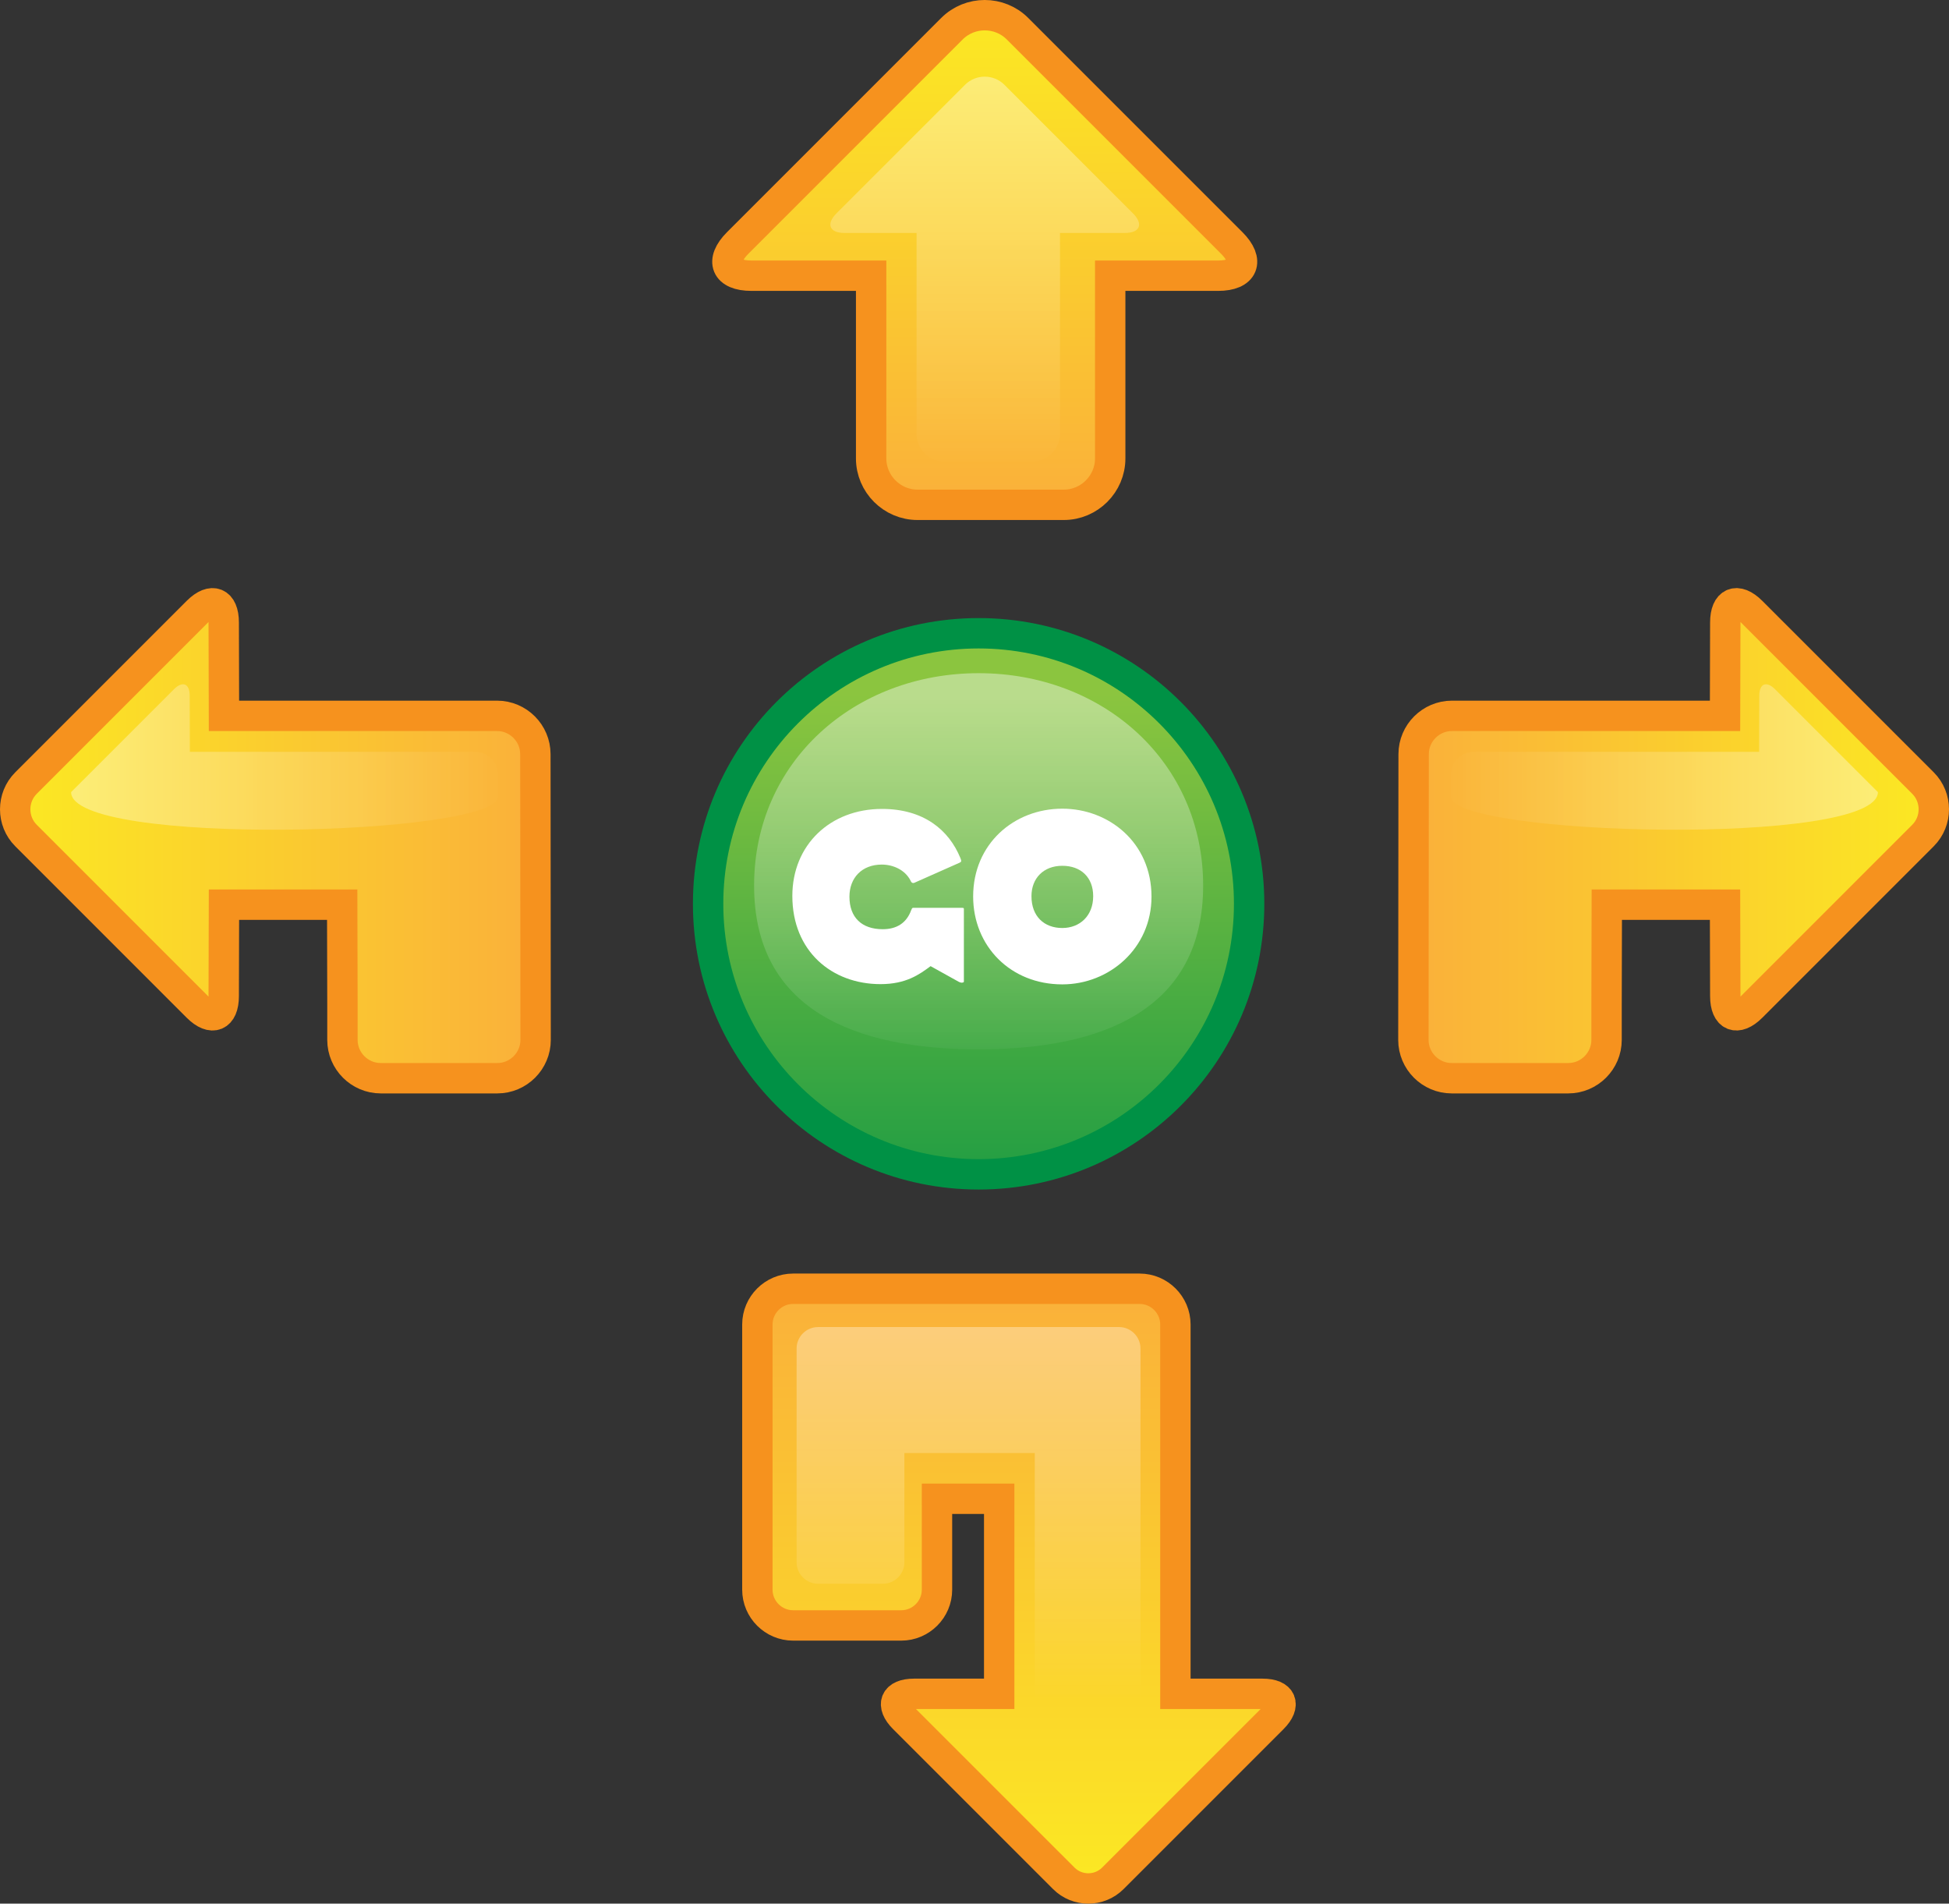 <?xml version="1.0" encoding="utf-8"?>
<!-- Generator: Adobe Illustrator 16.0.0, SVG Export Plug-In . SVG Version: 6.00 Build 0)  -->
<!DOCTYPE svg PUBLIC "-//W3C//DTD SVG 1.1//EN" "http://www.w3.org/Graphics/SVG/1.1/DTD/svg11.dtd">
<svg version="1.1" xmlns="http://www.w3.org/2000/svg" xmlns:xlink="http://www.w3.org/1999/xlink" x="0px" y="0px"
	 width="320.795px" height="313.297px" viewBox="0 0 320.795 313.297" enable-background="new 0 0 320.795 313.297"
	 xml:space="preserve">
<rect x="0" y="0" width="320.795" height="313.297" fill="#333333" stroke="none"/>
<g id="btnGo">
	<g>
		<linearGradient id="SVGID_1_" gradientUnits="userSpaceOnUse" x1="161.076" y1="114.26" x2="161.076" y2="219.587">
			<stop  offset="0" style="stop-color:#8BC53F"/>
			<stop  offset="1" style="stop-color:#009145"/>
		</linearGradient>
		<circle fill="url(#SVGID_1_)" stroke="#009145" stroke-width="5" stroke-miterlimit="10" cx="161.075" cy="148.744" r="44.524"/>
		<linearGradient id="SVGID_2_" gradientUnits="userSpaceOnUse" x1="161.076" y1="114.525" x2="161.076" y2="180.386">
			<stop  offset="0.005" style="stop-color:#FFFFFF;stop-opacity:0.4"/>
			<stop  offset="1" style="stop-color:#FFFFFF;stop-opacity:0"/>
		</linearGradient>
		<path fill="url(#SVGID_2_)" d="M198.031,145.744c0,20.411-16.545,26.956-36.955,26.956c-20.41,0-36.955-6.545-36.955-26.956
			c0-20.409,16.545-34.954,36.955-34.954C181.486,110.79,198.031,125.335,198.031,145.744z"/>
		<g>
			<path fill="#FFFFFF" d="M158.291,161.725c-0.16,0-0.32-0.08-0.44-0.12l-4.679-2.6c-1.879,1.4-4.079,2.96-8.239,2.96
				c-8.039,0-14.518-5.439-14.518-14.518c0-8.358,6.199-14.317,14.758-14.317c6.799,0,10.998,3.399,12.918,8.118
				c0.16,0.44,0.2,0.561-0.12,0.72l-7.479,3.319c-0.32,0.12-0.52-0.079-0.64-0.399c-0.92-1.76-2.879-2.6-4.719-2.6
				c-3.279,0-5.319,2.199-5.319,5.279c0,3.439,2.04,5.359,5.479,5.359c2.319,0,3.919-1.04,4.679-3.12
				c0.12-0.28,0.16-0.399,0.32-0.399h8.039c0.32,0,0.32,0.04,0.32,0.279c0,3.72,0,7.959,0,11.878
				C158.651,161.564,158.651,161.725,158.291,161.725z"/>
			<path fill="#FFFFFF" d="M174.853,162.005c-8.559,0-14.678-6.319-14.678-14.478c0-8.599,6.68-14.438,14.678-14.438
				c7.639,0,14.678,5.559,14.678,14.478C189.531,156.046,182.612,162.005,174.853,162.005z M174.853,142.488
				c-3.119,0-5.079,2.079-5.079,4.999c0,3.319,2.079,5.239,5.079,5.239c2.879,0,5.079-2,5.079-5.239
				C179.932,144.407,177.933,142.488,174.853,142.488z"/>
		</g>
	</g>
</g>
<g id="goForward">
	<g>
		
			<linearGradient id="SVGID_3_" gradientUnits="userSpaceOnUse" x1="257.584" y1="155.583" x2="257.584" y2="244.407" gradientTransform="matrix(1 0 0 1 -95.503 -159.551)">
			<stop  offset="0" style="stop-color:#FBED21"/>
			<stop  offset="1" style="stop-color:#FAAF3B"/>
		</linearGradient>
		<path fill="url(#SVGID_3_)" stroke="#F6921E" stroke-width="5" stroke-miterlimit="10" d="M200.492,45.375
			c4.199,0,5.207-2.43,2.236-5.402L167.482,4.73c-2.969-2.975-7.832-2.975-10.803,0l-35.245,35.242
			c-2.972,2.973-1.962,5.402,2.238,5.402h19.712v30.068c0,4.199,3.438,7.639,7.641,7.639h24.069c4.201,0,7.64-3.439,7.64-7.639
			V45.375H200.492z"/>
		
			<linearGradient id="SVGID_4_" gradientUnits="userSpaceOnUse" x1="257.584" y1="167.082" x2="257.584" y2="236.91" gradientTransform="matrix(1 0 0 1 -95.503 -159.551)">
			<stop  offset="0.005" style="stop-color:#FFFFFF;stop-opacity:0.4"/>
			<stop  offset="1" style="stop-color:#FFFFFF;stop-opacity:0"/>
		</linearGradient>
		<path fill="url(#SVGID_4_)" d="M185.127,38.342c2.52,0,3.124-1.458,1.342-3.242l-21.147-21.145c-1.781-1.785-4.699-1.785-6.482,0
			L137.693,35.1c-1.783,1.784-1.177,3.242,1.343,3.242h11.827v33.041c0,2.52,2.063,4.583,4.584,4.583h14.442
			c2.521,0,4.583-2.063,4.583-4.583V38.342H185.127z"/>
	</g>
</g>
<g id="turnLeft">
	<g>
		
			<linearGradient id="SVGID_5_" gradientUnits="userSpaceOnUse" x1="-4387.187" y1="4931.698" x2="-4387.187" y2="5026.117" gradientTransform="matrix(4.366649e-08 1 1 -4.366649e-08 -4936.073 4525.553)">
			<stop  offset="0" style="stop-color:#FBED21"/>
			<stop  offset="1" style="stop-color:#FAAF3B"/>
		</linearGradient>
		<path fill="url(#SVGID_5_)" stroke="#F6921E" stroke-width="5" stroke-miterlimit="10" d="M36.823,163.939
			c0,3.363-1.945,4.17-4.323,1.791L4.285,137.514c-2.38-2.375-2.38-6.27,0-8.646L32.5,100.652c2.378-2.379,4.323-1.57,4.323,1.791
			l0.04,15.369h44.954c3.465,0,6.301,2.836,6.301,6.303l0.039,47.033c0,3.465-2.834,6.301-6.299,6.301H62.665
			c-3.465,0-6.301-2.836-6.301-6.301v-6.025l-0.039-16.234H36.863L36.823,163.939z"/>
		
			<linearGradient id="SVGID_6_" gradientUnits="userSpaceOnUse" x1="-4400.97" y1="4942.133" x2="-4400.97" y2="5019.631" gradientTransform="matrix(4.366649e-08 1 1 -4.366649e-08 -4936.073 4525.553)">
			<stop  offset="0.005" style="stop-color:#FFFFFF;stop-opacity:0.4"/>
			<stop  offset="1" style="stop-color:#FFFFFF;stop-opacity:0"/>
		</linearGradient>
		<path fill="url(#SVGID_6_)" d="M11.703,130.364l16.929-16.929c1.427-1.428,2.594-0.942,2.594,1.074l0.024,9.222h46.972
			c2.079,0,3.781,1.702,3.781,3.782l0.007,3.553C82.01,137.594,11.703,139.387,11.703,130.364z"/>
	</g>
</g>
<g id="uTurn">
	<g>
		
			<linearGradient id="SVGID_7_" gradientUnits="userSpaceOnUse" x1="-2935.628" y1="6172.444" x2="-2935.628" y2="6281.237" gradientTransform="matrix(-1 0 0 -1 -2767.909 6491.162)">
			<stop  offset="0" style="stop-color:#FBED21"/>
			<stop  offset="1" style="stop-color:#FAAF3B"/>
		</linearGradient>
		<path fill="url(#SVGID_7_)" stroke="#F6921E" stroke-width="5" stroke-miterlimit="10" d="M150.433,278.764
			c-3.139,0-3.892,1.814-1.672,4.035l26.335,26.332c2.218,2.221,5.852,2.221,8.071,0l26.333-26.332
			c2.221-2.221,1.466-4.035-1.672-4.035h-14.364v-60.787c0-3.232-2.646-5.879-5.881-5.879h-57.041c-3.234,0-5.881,2.646-5.881,5.879
			v43.65c0,3.234,2.646,5.881,5.881,5.881h17.801c3.234,0,5.881-2.646,5.881-5.881V246.66h10.238v32.104H150.433z"/>
		<linearGradient id="SVGID_8_" gradientUnits="userSpaceOnUse" x1="164.609" y1="205.928" x2="164.609" y2="279.852">
			<stop  offset="0.005" style="stop-color:#FFFFFF;stop-opacity:0.4"/>
			<stop  offset="1" style="stop-color:#FFFFFF;stop-opacity:0"/>
		</linearGradient>
		<path fill="url(#SVGID_8_)" d="M161.896,283.837c-1.883,0-2.335,1.089-1.003,2.421l15.801,15.799c1.331,1.333,3.511,1.333,4.843,0
			l15.8-15.799c1.333-1.332,0.88-2.421-1.003-2.421h-8.619v-61.909c0-1.939-1.588-3.527-3.527-3.527h-49.542
			c-1.941,0-3.529,1.588-3.529,3.527v35.189c0,1.941,1.588,3.529,3.529,3.529h10.68c1.941,0,3.529-1.588,3.529-3.529v-17.98h21.46
			v44.7H161.896z"/>
	</g>
</g>
<g id="turnRight">
	<g>
		
			<linearGradient id="SVGID_9_" gradientUnits="userSpaceOnUse" x1="-4387.187" y1="1371.479" x2="-4387.187" y2="1465.898" gradientTransform="matrix(-4.371139e-08 1 -1 -4.371139e-08 1696.649 4525.553)">
			<stop  offset="0" style="stop-color:#FBED21"/>
			<stop  offset="1" style="stop-color:#FAAF3B"/>
		</linearGradient>
		<path fill="url(#SVGID_9_)" stroke="#F6921E" stroke-width="5" stroke-miterlimit="10" d="M283.972,163.939
			c0,3.363,1.945,4.17,4.323,1.791l28.215-28.217c2.38-2.375,2.38-6.27,0-8.646l-28.215-28.215c-2.378-2.379-4.323-1.57-4.323,1.791
			l-0.04,15.369h-44.954c-3.465,0-6.301,2.836-6.301,6.303l-0.039,47.033c0,3.465,2.834,6.301,6.299,6.301h19.193
			c3.465,0,6.301-2.836,6.301-6.301v-6.025l0.039-16.234h19.462L283.972,163.939z"/>
		
			<linearGradient id="SVGID_10_" gradientUnits="userSpaceOnUse" x1="-4400.97" y1="1381.913" x2="-4400.97" y2="1459.412" gradientTransform="matrix(-4.371139e-08 1 -1 -4.371139e-08 1696.649 4525.553)">
			<stop  offset="0.005" style="stop-color:#FFFFFF;stop-opacity:0.4"/>
			<stop  offset="1" style="stop-color:#FFFFFF;stop-opacity:0"/>
		</linearGradient>
		<path fill="url(#SVGID_10_)" d="M309.093,130.364l-16.93-16.929c-1.427-1.428-2.594-0.942-2.594,1.074l-0.023,9.222h-46.973
			c-2.079,0-3.781,1.702-3.781,3.782l-0.007,3.553C238.786,137.594,309.093,139.387,309.093,130.364z"/>
	</g>
</g>
</svg>
